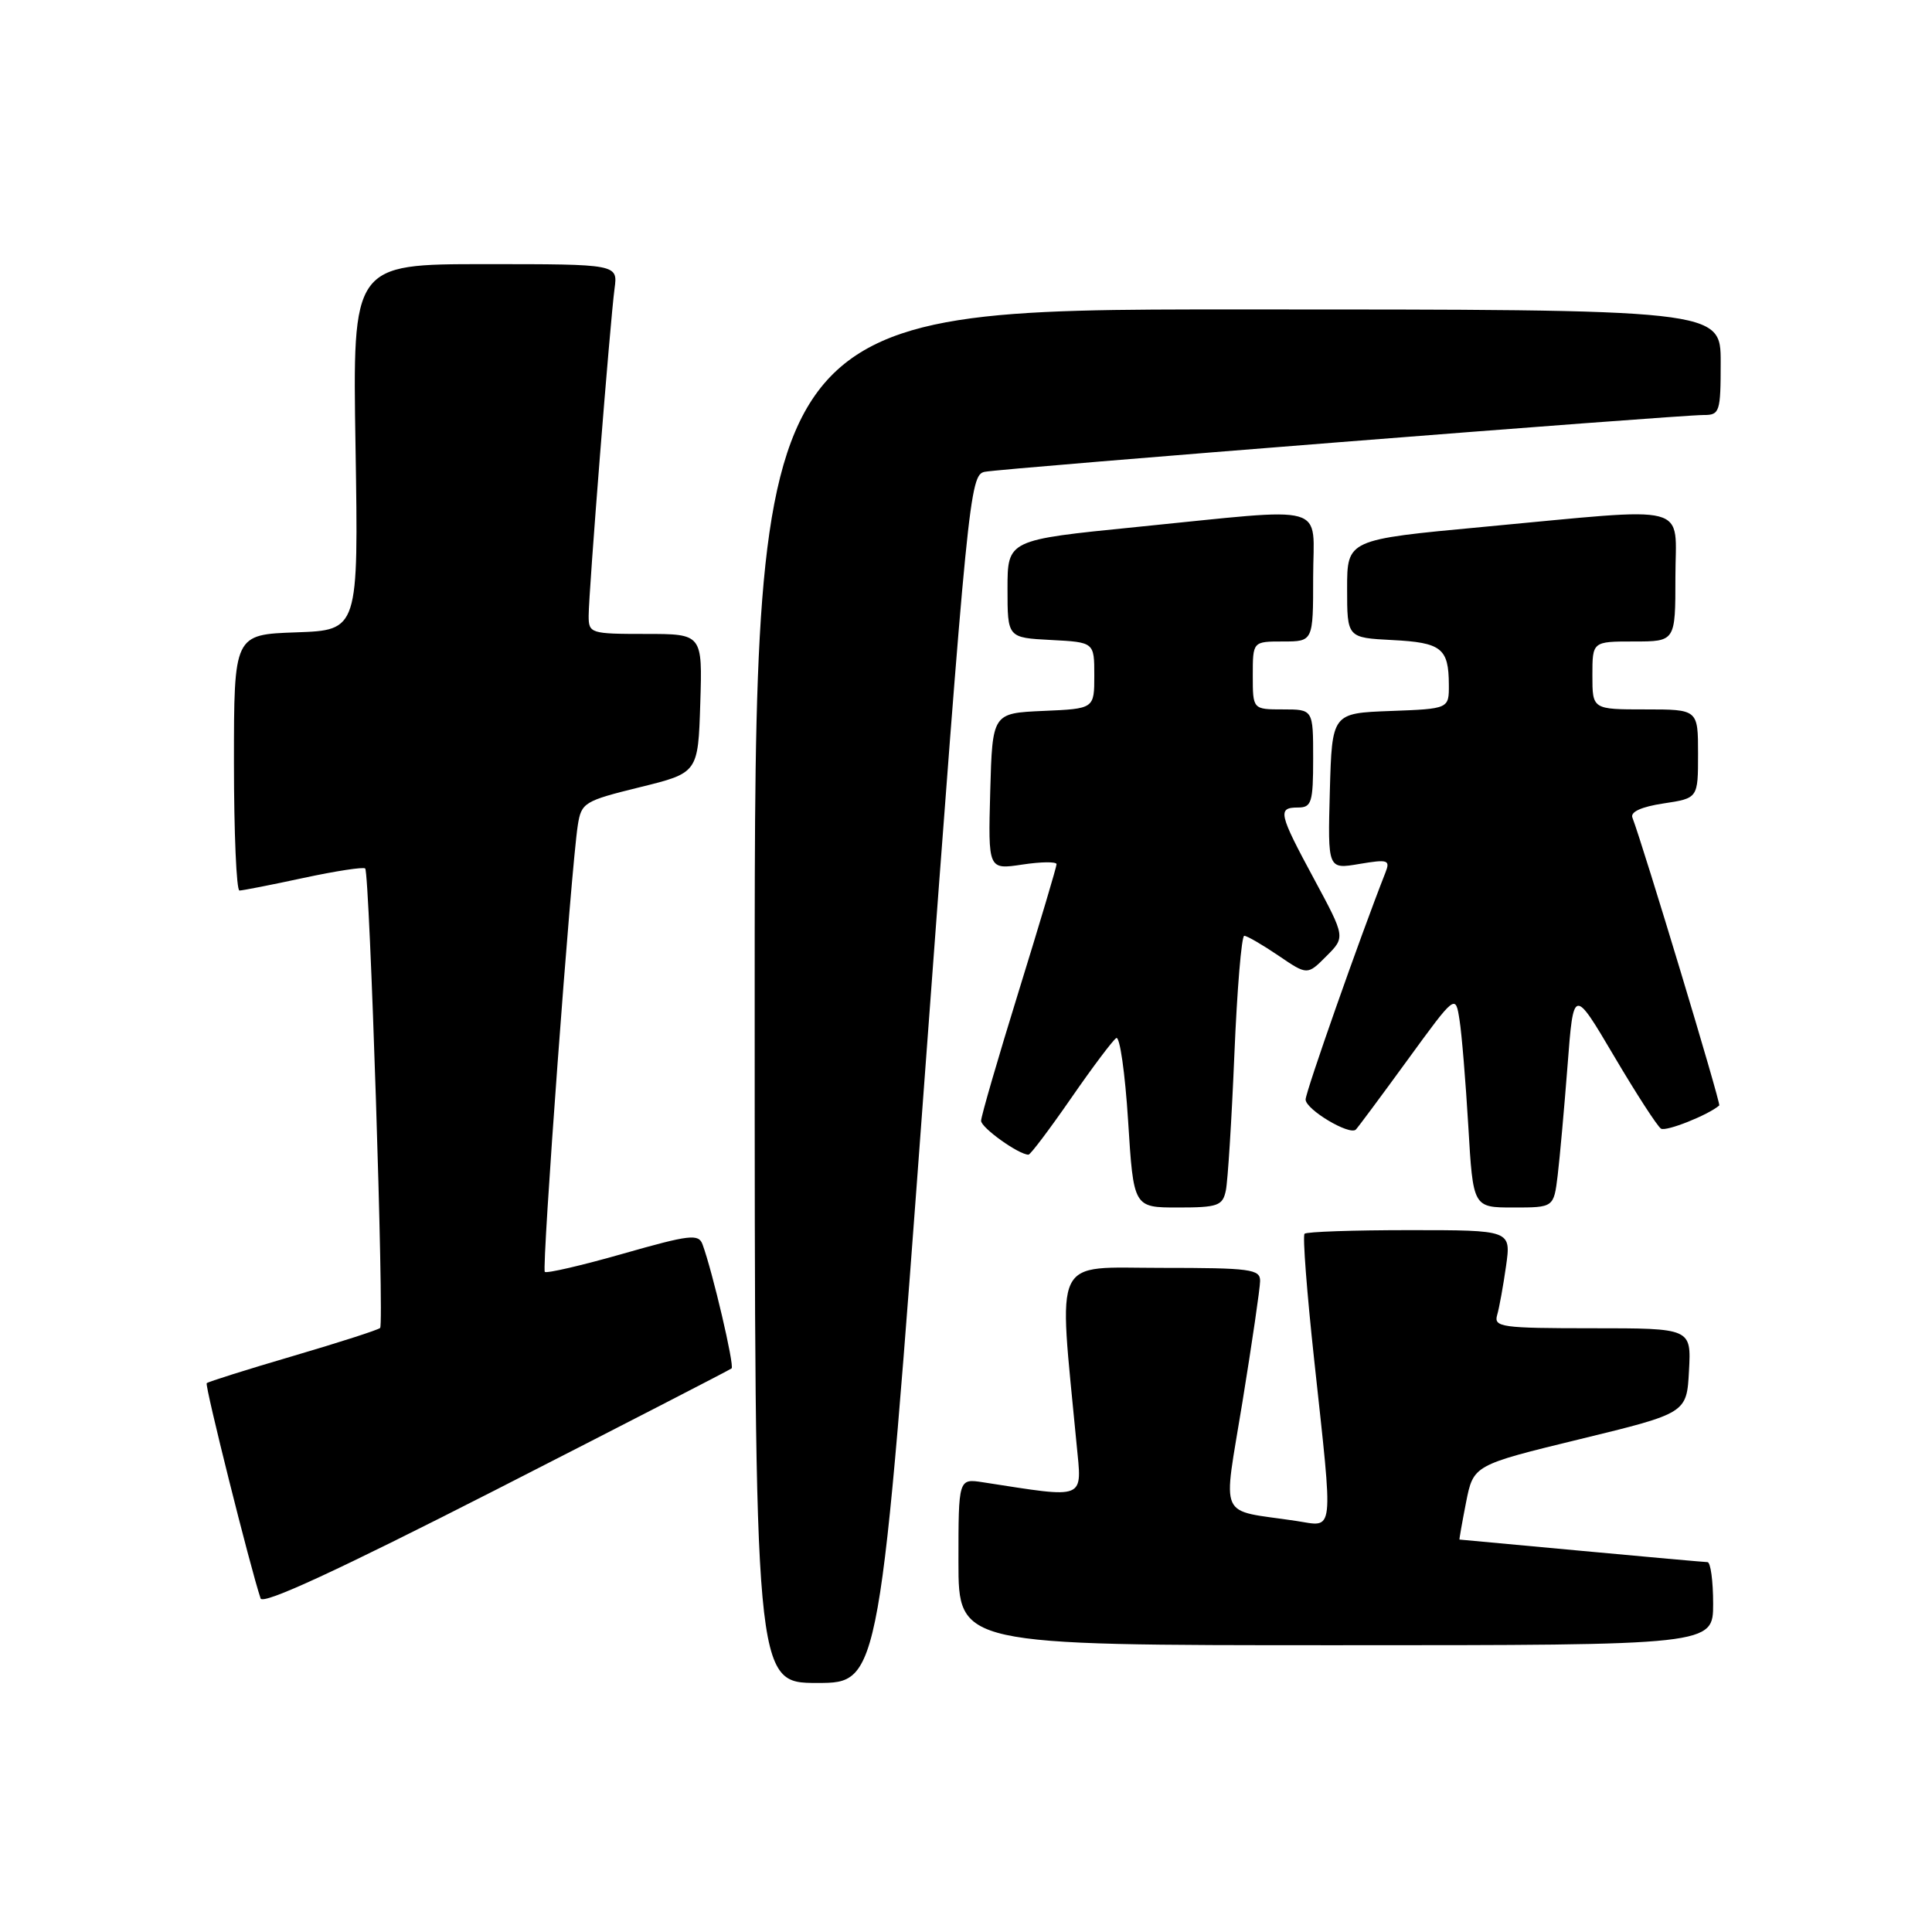 <?xml version="1.0" encoding="UTF-8" standalone="no"?>
<!DOCTYPE svg PUBLIC "-//W3C//DTD SVG 1.1//EN" "http://www.w3.org/Graphics/SVG/1.1/DTD/svg11.dtd" >
<svg xmlns="http://www.w3.org/2000/svg" xmlns:xlink="http://www.w3.org/1999/xlink" version="1.1" viewBox="0 0 256 256">
 <g >
 <path fill="currentColor"
d=" M 122.51 142.96 C 128.23 65.67 128.50 62.92 130.47 62.52 C 132.76 62.05 222.25 54.99 225.75 54.99 C 227.87 55.00 228.00 54.59 228.00 48.00 C 228.00 41.00 228.00 41.00 164.00 41.00 C 100.00 41.00 100.00 41.00 100.00 132.00 C 100.00 223.00 100.00 223.00 108.29 223.00 C 116.59 223.00 116.59 223.00 122.51 142.96 Z  M 227.00 212.50 C 227.00 209.47 226.66 206.99 226.25 206.99 C 225.84 206.98 218.30 206.31 209.50 205.49 C 200.70 204.68 193.45 204.01 193.39 204.00 C 193.34 204.00 193.73 201.78 194.26 199.07 C 195.24 194.13 195.24 194.13 209.37 190.69 C 223.50 187.25 223.50 187.25 223.80 181.63 C 224.10 176.00 224.10 176.00 210.98 176.00 C 198.96 176.00 197.91 175.85 198.38 174.25 C 198.66 173.29 199.19 170.36 199.56 167.75 C 200.23 163.00 200.23 163.00 186.78 163.00 C 179.38 163.00 173.12 163.21 172.86 163.48 C 172.59 163.74 173.17 171.28 174.14 180.23 C 176.69 203.83 176.86 202.31 171.75 201.53 C 161.23 199.95 162.04 201.74 164.64 185.71 C 165.91 177.89 166.96 170.71 166.97 169.75 C 167.00 168.17 165.72 168.00 153.85 168.00 C 139.27 168.00 140.24 165.99 142.65 191.33 C 143.37 198.85 144.10 198.55 130.25 196.41 C 127.00 195.91 127.00 195.91 127.00 206.95 C 127.00 218.00 127.00 218.00 177.00 218.00 C 227.00 218.00 227.00 218.00 227.00 212.50 Z  M 96.94 181.32 C 97.34 180.98 94.42 168.50 93.09 164.89 C 92.57 163.46 91.40 163.60 82.56 166.12 C 77.09 167.68 72.43 168.76 72.19 168.53 C 71.76 168.09 75.67 115.06 76.56 109.36 C 77.03 106.35 77.40 106.13 84.78 104.31 C 92.50 102.41 92.50 102.41 92.79 93.20 C 93.08 84.00 93.08 84.00 85.54 84.00 C 78.24 84.00 78.00 83.92 78.00 81.60 C 78.00 78.52 80.85 42.54 81.43 38.25 C 81.87 35.00 81.87 35.00 64.29 35.00 C 46.71 35.00 46.71 35.00 47.11 59.25 C 47.50 83.50 47.50 83.50 39.25 83.79 C 31.00 84.08 31.00 84.08 31.00 101.04 C 31.00 110.37 31.33 118.00 31.73 118.00 C 32.13 118.00 35.95 117.25 40.22 116.33 C 44.50 115.41 48.17 114.85 48.39 115.08 C 48.98 115.70 50.92 175.42 50.37 175.96 C 50.11 176.22 44.91 177.89 38.82 179.68 C 32.72 181.47 27.58 183.09 27.39 183.28 C 27.11 183.56 33.17 207.76 34.53 211.80 C 34.83 212.68 44.72 208.11 65.74 197.39 C 82.66 188.75 96.70 181.52 96.94 181.32 Z  M 162.43 157.75 C 162.69 156.51 163.20 148.41 163.56 139.75 C 163.92 131.09 164.51 124.00 164.87 124.00 C 165.24 124.00 167.27 125.18 169.38 126.61 C 173.23 129.23 173.23 129.23 175.75 126.70 C 178.27 124.18 178.27 124.18 174.14 116.51 C 169.42 107.76 169.24 107.00 172.00 107.00 C 173.79 107.00 174.00 106.33 174.00 100.50 C 174.00 94.00 174.00 94.00 170.00 94.00 C 166.00 94.00 166.00 94.00 166.00 89.50 C 166.00 85.00 166.00 85.00 170.00 85.00 C 174.00 85.00 174.00 85.00 174.00 76.50 C 174.00 66.50 176.60 67.24 150.50 69.84 C 133.50 71.54 133.50 71.54 133.50 78.02 C 133.50 84.50 133.50 84.50 139.25 84.80 C 145.00 85.10 145.00 85.10 145.00 89.50 C 145.00 93.91 145.00 93.91 138.25 94.20 C 131.50 94.50 131.50 94.50 131.21 104.87 C 130.93 115.24 130.93 115.24 135.46 114.56 C 137.96 114.18 140.00 114.16 140.00 114.51 C 140.00 114.86 137.75 122.41 135.00 131.30 C 132.25 140.18 130.00 147.93 130.00 148.51 C 130.00 149.43 134.99 153.00 136.28 153.00 C 136.54 153.00 139.07 149.64 141.91 145.54 C 144.75 141.43 147.45 137.84 147.91 137.55 C 148.38 137.26 149.08 142.20 149.48 148.51 C 150.20 160.00 150.20 160.00 156.08 160.00 C 161.37 160.00 162.01 159.77 162.43 157.75 Z  M 206.40 155.75 C 206.68 153.41 207.27 146.85 207.71 141.17 C 208.50 130.85 208.50 130.85 213.87 139.94 C 216.82 144.94 219.62 149.26 220.09 149.55 C 220.76 149.97 226.32 147.76 227.81 146.48 C 228.06 146.27 217.78 112.21 216.30 108.33 C 216.01 107.58 217.50 106.90 220.42 106.46 C 225.00 105.77 225.00 105.77 225.00 99.89 C 225.00 94.00 225.00 94.00 218.00 94.00 C 211.00 94.00 211.00 94.00 211.00 89.50 C 211.00 85.00 211.00 85.00 216.50 85.00 C 222.00 85.00 222.00 85.00 222.00 76.50 C 222.00 66.51 224.64 67.20 196.50 69.82 C 178.50 71.50 178.50 71.50 178.50 78.00 C 178.50 84.50 178.50 84.50 184.48 84.81 C 191.00 85.14 191.96 85.89 191.98 90.71 C 192.00 93.92 192.00 93.92 184.25 94.21 C 176.50 94.50 176.50 94.50 176.21 104.84 C 175.93 115.19 175.93 115.19 180.11 114.48 C 183.93 113.84 184.24 113.94 183.57 115.64 C 180.18 124.26 173.00 144.69 173.00 145.69 C 173.00 147.01 178.84 150.50 179.66 149.67 C 179.92 149.41 183.00 145.27 186.50 140.46 C 192.86 131.73 192.86 131.73 193.39 135.12 C 193.69 136.98 194.21 143.34 194.56 149.25 C 195.19 160.00 195.19 160.00 200.53 160.00 C 205.88 160.00 205.88 160.00 206.40 155.75 Z "/>
</g>
</svg>
